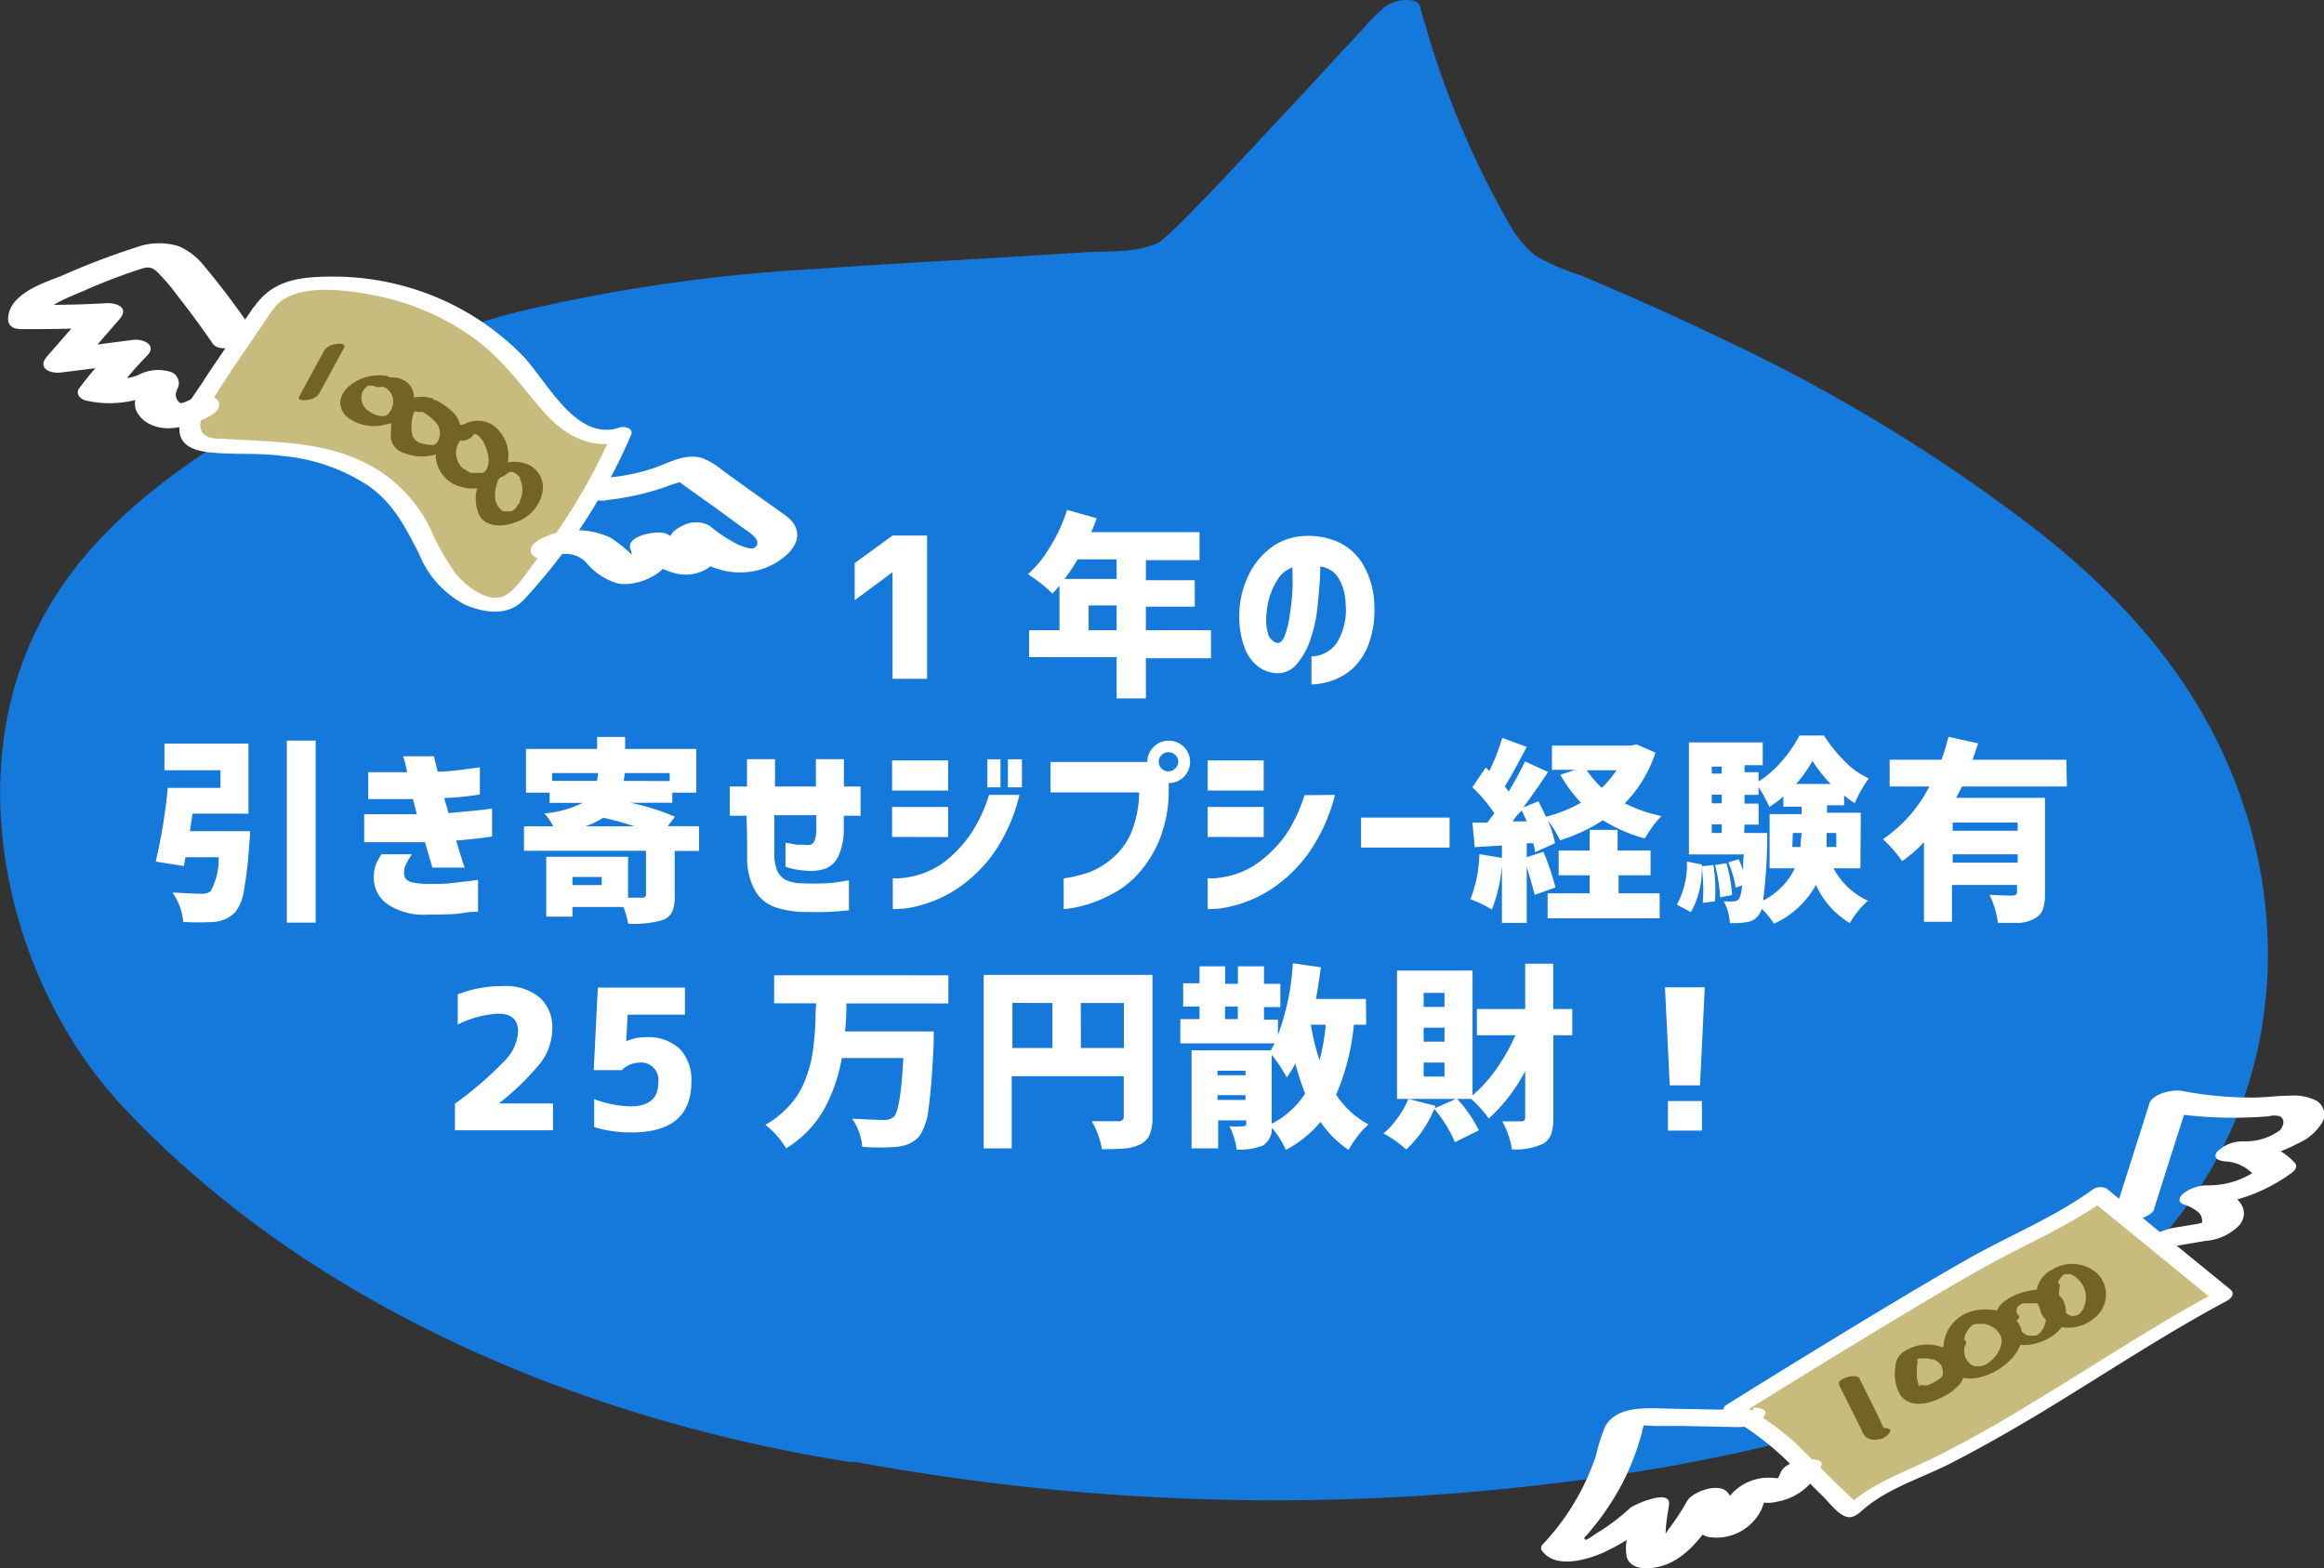 <svg id="レイヤー_1" data-name="レイヤー 1" xmlns="http://www.w3.org/2000/svg" viewBox="0 0 165.92 111.98"><rect x="0" y="0" width="165.92" height="111.98" fill="#333333" stroke="none"/><defs><style>.cls-1{fill:#1578db;}.cls-2{fill:#fff;}.cls-3{fill:#c7bb7d;}.cls-4{fill:#736424;}</style></defs><path class="cls-1" d="M61.32,103.49h0c-19-3-37.69-11-51.1-25C2.06,70-5.81,47.59,13.45,34.19,34.53,19.53,50.52,20.76,79.18,18.76a10.86,10.86,0,0,0,4.42-.91C85.35,16.92,99.71.76,100,.89c-.25-.13,5.36,16.88,8.84,18.32,9.89,4.08,27.24,11.52,39.63,23,17.12,15.89,18.26,45-11.55,56.85C121.16,105.36,91.77,109.12,61.32,103.49Z"/><path class="cls-1" d="M62.2,102.65C45.35,100,28.71,93.45,15.83,82c-4.46-3.94-8-8.2-10.32-13.75A31,31,0,0,1,3.37,51.05C4.69,43.92,9.12,38.27,15,34.24a71.07,71.07,0,0,1,19.4-9.54,97.52,97.52,0,0,1,20.07-3.48c8.16-.71,16.35-1,24.52-1.58,2.69-.19,5-.66,7-2.53,1.57-1.48,3-3.07,4.53-4.64C93.79,9,97,5.45,100.25,2l.54-.54c.37-.4.19-.12-.24.07l-1.14.22h0L100.14,0h0c-.59.11-1.46.36-1.63,1a2.61,2.61,0,0,0,.26,1.19c.28.9.59,1.8.9,2.69.9,2.53,1.87,5,3,7.49a25.76,25.76,0,0,0,3.6,6.36,5.24,5.24,0,0,0,2.15,1.47c1.42.59,2.84,1.18,4.26,1.79a160.91,160.91,0,0,1,21.12,10.8c6.53,4,13.09,8.75,17.81,14.9,6.93,9,9.73,21.45,5.24,32.2-5.39,12.93-18.83,18.87-31.65,21.88-17.88,4.22-36.86,4.49-55,2.09-2.66-.35-5.31-.78-7.94-1.26a2.38,2.38,0,0,0-2.05.55c-.41.42-.35,1,.3,1.13a164.77,164.77,0,0,0,58.42.47c13.86-2.48,29-7,37.54-19.11,6.91-9.78,7-22.59,1.64-33.08-3.11-6.09-7.74-10.87-13.09-15a121,121,0,0,0-22.18-13.42c-3.27-1.58-6.59-3.05-9.93-4.46a16.58,16.58,0,0,1-3.31-1.44A7.81,7.81,0,0,1,107.76,16a64,64,0,0,1-6-14.21c-.09-.29-.17-.58-.26-.86s0-.5-.09-.19l-1.63,1h0c.53-.09,1.41-.32,1.59-.92S101,0,100.51,0c-1.61,0-2.58,1.4-3.58,2.47C95.29,4.21,93.68,6,92.05,7.73c-1.88,2-3.76,4.06-5.68,6.06-.73.76-1.47,1.52-2.22,2.26-.28.27-.56.54-.85.8s-.55.45-.42.37c-1.51.88-3.8.69-5.5.8l-6.91.43c-4.1.24-8.21.46-12.31.76a120,120,0,0,0-21.27,3.08,73.21,73.21,0,0,0-20,8.57c-6.46,4-12.29,8.74-15.11,16C-2.36,57.42,1.1,70.8,8.75,79c12,12.8,28.76,20.56,45.7,24.23q3,.64,6,1.13a2.38,2.38,0,0,0,2-.55C62.9,103.37,62.86,102.76,62.2,102.65Z"/><path class="cls-2" d="M63.72,38.24h2.47V48.47H63.72V40.86h0l-2.7,2V40.21Z"/><path class="cls-2" d="M86.46,45v2H81.81v2.87H79.72V46.92H73.47V45h2.17V41.82a7,7,0,0,1-.5.56A11.17,11.17,0,0,0,73.39,41,8.32,8.32,0,0,0,75,39a11.41,11.41,0,0,0,1.18-2.59L78.3,37c-.08.22-.2.54-.39,1h7.73v2H81.81v1.43H85.3v1.89H81.81V45Zm-6.74-5.06H76.94A14.15,14.15,0,0,1,76,41.34h3.72Zm-2,5.06h2V43.23h-2Z"/><path class="cls-2" d="M96.07,43.16a3.74,3.74,0,0,0-.47-1.82,1.79,1.79,0,0,0-1.34-.89c0,.89-.09,1.78-.18,2.68a10.46,10.46,0,0,1-.51,2.49,5.22,5.22,0,0,1-1,1.81,1.74,1.74,0,0,1-1.44.64,2.39,2.39,0,0,1-1.23-.42,2.94,2.94,0,0,1-1-1.29,6.24,6.24,0,0,1-.42-2.45,6.49,6.49,0,0,1,.62-2.75,5.33,5.33,0,0,1,1.57-2A4.28,4.28,0,0,1,93,38.28a5.28,5.28,0,0,1,2.46.39,4,4,0,0,1,1.86,1.65,6,6,0,0,1,.8,3,6.93,6.93,0,0,1-.4,2.66,4.59,4.59,0,0,1-1.12,1.73,4.29,4.29,0,0,1-1.5.89,4.69,4.69,0,0,1-1.47.27v-2a2.24,2.24,0,0,0,1.83-1A4.42,4.42,0,0,0,96.07,43.16Zm-4.86,2.75c.21,0,.38-.17.52-.53A6.63,6.63,0,0,0,92.07,44c.09-.57.16-1.16.2-1.78s0-1.18,0-1.7a2,2,0,0,0-1,.78,4.73,4.73,0,0,0-.62,1.3,5.66,5.66,0,0,0-.24,1.34,3.68,3.68,0,0,0,.18,1.5C90.78,45.72,91,45.89,91.21,45.91Z"/><path class="cls-2" d="M13.56,59.35h4.29a5.27,5.27,0,0,1-.05.82,28.63,28.63,0,0,1-.38,3.39,3.41,3.41,0,0,1-.61,1.56,2.33,2.33,0,0,1-1.54.71,17.87,17.87,0,0,1-2.19,0,4.07,4.07,0,0,0-.24-1.09,4.8,4.8,0,0,0-.52-1c.63,0,1.33.08,2.07.08a1.09,1.09,0,0,0,.65-.18,4.78,4.78,0,0,0,.57-2.43H13.25l-.13.63-2-.32a41,41,0,0,0,.86-5.26h3.76V55h-4v-1.9h6v5H13.75C13.64,58.8,13.58,59.19,13.56,59.35Zm6.92-6.47h2.06v13H20.48Z"/><path class="cls-2" d="M26.29,55.14l1.43,0h1.35c-.08-.38-.15-.68-.21-.89L28.78,54H31c0,.18.07.36.11.54s.09.37.14.56c.56,0,1.06-.06,1.5-.11l1.08-.14.43-.06v1.94a19.89,19.89,0,0,1-2.54.25,5.44,5.44,0,0,0,.15.54q.08.26.15.54l1.49-.14,1.17-.12.45-.07v2l-1.27.17-1.3.12c.19.59.33,1.06.44,1.41a4.64,4.64,0,0,0,.18.52H30.87c-.08-.29-.17-.58-.26-.89s-.18-.61-.26-.92l-1.47,0-1.38,0H26v-2l2,0,1.76,0c-.05-.19-.09-.37-.14-.55a5.11,5.11,0,0,1-.13-.53l-1.6,0H26.29ZM27.24,61h2.17a5.2,5.2,0,0,0-.43.73,1.18,1.18,0,0,0-.13.58.77.77,0,0,0,.11.42.79.79,0,0,0,.44.27,5.64,5.64,0,0,0,1.14.12c.64,0,1.23,0,1.77-.07s1.14-.12,1.82-.22v2.27c-.19,0-.56,0-1.12.1s-1.41.1-2.55.11a4.6,4.6,0,0,1-2.77-.73,2.28,2.28,0,0,1-1-2,2.63,2.63,0,0,1,.14-.84A3.69,3.69,0,0,1,27.24,61Z"/><path class="cls-2" d="M49.91,59v1.76H48.17V64a2.61,2.61,0,0,1-.18,1.1,1.23,1.23,0,0,1-.65.59,7.6,7.6,0,0,1-2.49.27,6.73,6.73,0,0,0-.34-1.2H40.87v.69H39V61.18h5.84V64.1l1,0c.19,0,.28-.08.28-.22V60.75H37.41V59H39.5a4,4,0,0,0-.64-.92,7.39,7.39,0,0,0,2.73-.75H39.24V56.6H37.55V53.48h5.08v-.86h2v.86h5.08V56.6H48v.72H45a16.43,16.43,0,0,1,3.19,1l-.51.67ZM42.7,55.2H39.42v.56h3.2A4.44,4.44,0,0,0,42.7,55.2Zm.26,8v-.58H40.87v.58ZM41.81,59h3.48a21.85,21.85,0,0,0-2.22-.61A6.1,6.1,0,0,1,41.81,59Zm6-3.23V55.2H44.6s0,.23-.08.56Z"/><path class="cls-2" d="M53.3,58.25H52.1V56.16h1.23c0-.72,0-1.37,0-1.95h2c0,.58,0,1.23,0,1.95h2.92c0-.71,0-1.36,0-1.95h2c0,.56,0,1.21,0,1.95h1.19v2.09H60.24v1a4.54,4.54,0,0,1-.37,1.85A1.8,1.8,0,0,1,59,62a3.42,3.42,0,0,1-1.54.16,5,5,0,0,1-1.38-.27V60.17l.83.15c.22,0,.4,0,.54,0a1.18,1.18,0,0,0,.43,0,.51.51,0,0,0,.28-.31,2.44,2.44,0,0,0,.12-.8v-1h-3c0,.06,0,.25,0,.57s0,.7,0,1.11,0,.82,0,1.18a3.05,3.05,0,0,0,.22,1.13,1.36,1.36,0,0,0,.6.63,2.76,2.76,0,0,0,1.16.24,14.75,14.75,0,0,0,1.63,0c.51,0,1.08-.11,1.72-.21V65c-.59.06-1.14.1-1.64.12s-1.07,0-1.71,0a7.26,7.26,0,0,1-1.88-.33,2.63,2.63,0,0,1-1.44-1.14,4.72,4.72,0,0,1-.6-2.33c0-.39,0-.81,0-1.27S53.31,59,53.3,58.25Z"/><path class="cls-2" d="M63.69,56.45V54.3h4v2.15Zm9.09.31A12.25,12.25,0,0,1,71,60.84a10.15,10.15,0,0,1-2.38,2.42,8.93,8.93,0,0,1-2.35,1.21,8.49,8.49,0,0,1-1.81.42c-.47,0-.71.06-.72,0V62.71a4.67,4.67,0,0,0,.56,0,6.73,6.73,0,0,0,1.4-.28,6,6,0,0,0,1.8-.94A8.91,8.91,0,0,0,69.2,59.7a10.61,10.61,0,0,0,1.41-2.94Zm-9.09,3V57.62h4v2.15Zm6.8-3.54v-2h.94v2Zm1.47,0v-2h1v2Z"/><path class="cls-2" d="M82.37,53.33a1.46,1.46,0,0,1,1.07-.44,1.51,1.51,0,0,1,1.07,2.59,1.46,1.46,0,0,1-1.07.43h0v.51a9.41,9.41,0,0,1-.63,3.46,8.34,8.34,0,0,1-1.44,2.39,6.69,6.69,0,0,1-1.76,1.45,9.81,9.81,0,0,1-1.76.79,8.41,8.41,0,0,1-1.37.34,3.45,3.45,0,0,1-.54.06V62.72a9,9,0,0,0,1.91-.47,5.53,5.53,0,0,0,1.6-1,4.93,4.93,0,0,0,1.31-1.79,7.9,7.9,0,0,0,.57-2.88H75V54.41h6.91A1.5,1.5,0,0,1,82.37,53.33Zm1.75,1.08a.63.63,0,0,0-.2-.49.7.7,0,0,0-1,0,.66.66,0,0,0-.19.49.68.68,0,0,0,1.15.48A.62.62,0,0,0,84.12,54.41Z"/><path class="cls-2" d="M86.22,56.45V54.3h4v2.15Zm9.09.31a12.67,12.67,0,0,1-1.83,4.08,10.18,10.18,0,0,1-2.39,2.42,8.88,8.88,0,0,1-2.34,1.21,8.56,8.56,0,0,1-1.82.42c-.47,0-.7.06-.71,0V62.71a4.69,4.69,0,0,0,.56,0,7,7,0,0,0,1.4-.28,6,6,0,0,0,1.8-.94,8.87,8.87,0,0,0,1.74-1.77,10.61,10.61,0,0,0,1.41-2.94Zm-9.09,3V57.62h4v2.15Z"/><path class="cls-2" d="M97.17,60.52V58.38h6.32v2.14Z"/><path class="cls-2" d="M116.83,53.15l1.36.59A9.24,9.24,0,0,1,116,57.36a10.43,10.43,0,0,0,2.63.91A5.51,5.51,0,0,0,118,59a8.22,8.22,0,0,0-.56.87,11,11,0,0,1-3-1.3A12.41,12.41,0,0,1,111.38,60a7.78,7.78,0,0,0-.88-1.42,7.75,7.75,0,0,1,.52,1.63l-1.42.64a3.88,3.88,0,0,0-.14-.64l-.46,0v1l1.19-.39a17.73,17.73,0,0,1,.86,2.55l-1.49.53c-.07-.37-.26-1-.56-2v4h-1.77V61.83a11.24,11.24,0,0,1-.72,3.12,8.27,8.27,0,0,0-1.53-.74,9.61,9.61,0,0,0,.64-3.22l1.61.27v-.89l-1.94.12-.17-1.75,1.06,0,.51-.67a11.76,11.76,0,0,0-1.57-1.86l.95-1.4.26.24a14.52,14.52,0,0,0,.92-2.36l1.75.64c-.73,1.39-1.25,2.33-1.57,2.83a3.44,3.44,0,0,1,.28.36c.41-.68.8-1.39,1.17-2.15l1.64.75c-.65,1-1.24,1.82-1.77,2.54l1.08-.45q.28.54.54,1.11a9.94,9.94,0,0,0,2.5-1,10.13,10.13,0,0,1-1.47-2l1.08-.35H110.8V53.24h5.66ZM108,58.65l1,0c-.21-.48-.33-.73-.35-.77C108.36,58.13,108.15,58.4,108,58.65Zm7.56,3.85v1.29h2.93v1.78h-8V63.79h3V62.5h-2.21V60.73h2.21V59.26h2v1.47h2.35V62.5ZM115.41,55h-2.12a7.09,7.09,0,0,0,1.07,1.26A8.35,8.35,0,0,0,115.41,55Z"/><path class="cls-2" d="M121.51,61.85l.82-.08a11.7,11.7,0,0,1,.11,2.59l-.87.11a13.37,13.37,0,0,0-.07-2.58,6.26,6.26,0,0,1-.78,3.24l-1-.53a6.08,6.08,0,0,0,.72-3.08l1.07.21Zm11.31.15H130.9a5.3,5.3,0,0,0,2.46,2.32,6.22,6.22,0,0,0-1.29,1.59,6,6,0,0,1-2.42-2.72,6.53,6.53,0,0,1-3,2.77,5.2,5.2,0,0,0-.87-1.06,1.42,1.42,0,0,1-.19.39,1.21,1.21,0,0,1-.86.55,5.32,5.32,0,0,1-1.23.07,3.72,3.72,0,0,0-.43-1.55,5.35,5.35,0,0,0,.73,0,.47.47,0,0,0,.37-.2,2.44,2.44,0,0,0,.2-.93l-.45.15a7.49,7.49,0,0,0-.53-1.8l.74-.23a6.28,6.28,0,0,1,.32.8c0-.54,0-.93.06-1.14h-3.93v-8h5.27v1.63h-1.3v.5h1v.66a7.39,7.39,0,0,0,1.69-1.48,9,9,0,0,0,1.23-1.8h1.75a11.08,11.08,0,0,0,1.49,1.85,5.73,5.73,0,0,0,1.71,1.21,9.43,9.43,0,0,0-1,1.77,7,7,0,0,1-.76-.55v.7h-1.22v.53h2.41Zm-9.9-7.26h-.71v.5h.71Zm0,2h-.71v.62h.71Zm-.71,2.12v.62h.71v-.62Zm.24,2.91.81-.13a11,11,0,0,1,.4,2.27l-.85.16A11.84,11.84,0,0,0,122.45,61.79Zm2.07-2.29h1.65c0,.29,0,.5,0,.64a39.42,39.42,0,0,1-.29,4.18A5,5,0,0,0,128.14,62h-1.8V58.13h2.28V57.6h-1.3v-.73a7,7,0,0,1-1,.75,9.76,9.76,0,0,0-.77-1.42v.56h-1v.62h1v1.5h-1Zm3.44,1h.58c0-.35.07-.67.08-1H128Zm.21-4.5h2.53a10.29,10.29,0,0,1-1.3-1.65A9.52,9.52,0,0,1,128.17,56.05Zm2.93,4.5v-1h-.69c0,.31,0,.63,0,1Z"/><path class="cls-2" d="M147.56,56.16h-7.48l-.42.81H146v6.86a3.17,3.17,0,0,1-.17,1.15,1.26,1.26,0,0,1-.63.64,2.67,2.67,0,0,1-1,.28c-.37,0-.89,0-1.56,0a6.38,6.38,0,0,0-.6-2c.4,0,.95.05,1.64.05.21,0,.32-.09.32-.25v-.51h-4.64v2.63h-2V60.14a9.66,9.66,0,0,1-1.56,1.35,9.64,9.64,0,0,0-1.37-1.57,10,10,0,0,0,3.31-3.76h-2.83V54.25h3.7a16.7,16.7,0,0,0,.5-1.64l2.12.47-.4,1.17h6.7Zm-3.51,3.16v-.59h-4.64v.59Zm-4.64,2.28h4.64V61h-4.64Z"/><path class="cls-2" d="M35.61,78.79v0h3.87v1.92h-7V78.81a26,26,0,0,0,3.63-3.15,3.23,3.23,0,0,0,.88-2c0-.85-.48-1.28-1.44-1.28a7.33,7.33,0,0,0-2.87.78V71a8.9,8.9,0,0,1,3.23-.59,3.81,3.81,0,0,1,2.61.81,2.82,2.82,0,0,1,.91,2.23,4.09,4.09,0,0,1-.78,2.37A18,18,0,0,1,35.61,78.79Z"/><path class="cls-2" d="M46.1,74.06a3.35,3.35,0,0,1,2.42.82,3.21,3.21,0,0,1,.84,2.38c0,2.4-1.42,3.6-4.28,3.6a8.87,8.87,0,0,1-2.66-.38v-2A7.8,7.8,0,0,0,45,79c1.36,0,2-.58,2-1.72a1.24,1.24,0,0,0-1.4-1.4,1.84,1.84,0,0,0-1.21.53h-2l.29-5.89H48.9v1.93H44.81l-.1,1.9h0A3.38,3.38,0,0,1,46.1,74.06Z"/><path class="cls-2" d="M67.71,71.65H60.43c0,.44,0,1.09-.1,2h6.33c0,.41,0,.7,0,.86-.1,2.12-.22,3.67-.37,4.64a4.37,4.37,0,0,1-.63,1.95,2,2,0,0,1-.71.55,2.93,2.93,0,0,1-.94.24,15.63,15.63,0,0,1-2.45,0,4,4,0,0,0-.72-2c.62,0,1.39.08,2.29.08a1,1,0,0,0,.67-.21c.33-.3.56-1.7.69-4.21H60.1a11.65,11.65,0,0,1-1.29,3.7A7.73,7.73,0,0,1,56.12,82a5.55,5.55,0,0,0-.65-.9,5,5,0,0,0-.83-.78,6.4,6.4,0,0,0,1.27-.93,5.89,5.89,0,0,0,.93-1.05,5.69,5.69,0,0,0,.63-1.2,9.76,9.76,0,0,0,.41-1.27,10.64,10.64,0,0,0,.22-1.37c.06-.51.09-1,.11-1.37s0-.87.06-1.39v-.1h-3v-2H67.71Z"/><path class="cls-2" d="M82.28,69.61V79.76A3.3,3.3,0,0,1,82.09,81a1.36,1.36,0,0,1-.66.7,3.09,3.09,0,0,1-1.05.3q-.61.06-1.71.06a5.81,5.81,0,0,0-.73-2c.37,0,1,0,1.92,0,.24,0,.37-.11.37-.34V76.85h-8V82h-2V69.61Zm-10,2v3.22h2.86V71.62Zm4.89,3.22h3.07V71.62H77.16Z"/><path class="cls-2" d="M97.54,73.17h-.88a16.58,16.58,0,0,1-1.27,5,6.4,6.4,0,0,0,2.31,2.12,5.73,5.73,0,0,0-.76.82,8.39,8.39,0,0,0-.66,1,7.38,7.38,0,0,1-2-2,8.3,8.3,0,0,1-2.48,2,6,6,0,0,0-1-1.58,1.42,1.42,0,0,1-.62,1.26,4.4,4.4,0,0,1-1.89.29,4.91,4.91,0,0,0-.52-1.66,6.4,6.4,0,0,0,1,0c.13,0,.2-.06.2-.18V80h-2v2H85.07V75h5.66l.27-.5H84.27V72.77h1.37v-.9H84.47V70.21h1.17V69h1.83v1.25h.91V69h1.86v1.25h1.17v1.66H90.24v.9h1v1.09a17.42,17.42,0,0,0,1.06-5.12l2,.29c-.09.74-.21,1.5-.35,2.26h3.57Zm-8.62,3.28h-2v.33h2Zm-2,2.09h2V78.2h-2Zm.54-6.67v.9h.91v-.9Zm3.33,3.46v4.91a6.2,6.2,0,0,0,2.39-2.15,19,19,0,0,1-.7-2.15,9.32,9.32,0,0,1-.61,1A9.82,9.82,0,0,0,90.8,75.33Zm3.85-2.16H93.59a15.66,15.66,0,0,0,.62,2.54A15.1,15.1,0,0,0,94.65,73.17Z"/><path class="cls-2" d="M100.55,78.47l1.94.49a8.44,8.44,0,0,1-2.09,3.12,8.56,8.56,0,0,0-1.63-1.15,5.13,5.13,0,0,0,1-1.09A6.13,6.13,0,0,0,100.55,78.47Zm11.7-6.42v1.87H110.9v5.92a3.52,3.52,0,0,1-.16,1.15,1.33,1.33,0,0,1-.55.67,4.6,4.6,0,0,1-2.25.41,5.71,5.71,0,0,0-.69-2l1.35,0c.19,0,.29-.09.29-.28V76.48a12.24,12.24,0,0,1-2.6,3.39,7.89,7.89,0,0,0-1.26-1.4h-1a9.25,9.25,0,0,1,1.55,2.24l-1.71.85a9,9,0,0,0-1.49-2.4l1.56-.69H99.74V69.3h5.39v8.91a9.78,9.78,0,0,0,1.7-1.88,13.94,13.94,0,0,0,1.36-2.41h-2.75V72.05h3.45V68.81h2v3.24Zm-9.12-.15v-1h-1.49v1Zm0,2.48v-1h-1.49v1Zm0,2.49v-1h-1.49v1Z"/><path class="cls-2" d="M118.87,70.5h2.84l-.34,7h-2.16Zm.21,10.23V78.62h2.43v2.11Z"/><path class="cls-3" d="M18.8,22h0a3.66,3.66,0,0,1,1.08-1.2,3.3,3.3,0,0,1,1.27-.39A18.32,18.32,0,0,1,37.81,27a20.53,20.53,0,0,0,2.71,3.17A4,4,0,0,0,44.4,31a43.3,43.3,0,0,1-7.62,11.69,1.53,1.53,0,0,1-.55.43,1.39,1.39,0,0,1-.73,0,6.9,6.9,0,0,1-1.68-.36A5.8,5.8,0,0,1,31,40c-.65-1.17-1.12-2.43-1.88-3.53A10.24,10.24,0,0,0,24,32.83a20.69,20.69,0,0,0-6.31-1c-2.16-.05-5.36.3-3.66-2.66C15.48,26.73,17.23,24.41,18.8,22Z"/><path class="cls-2" d="M19.49,22.11c1.35-2,5.26-1.42,7.35-1a18,18,0,0,1,6.87,2.95c2.11,1.49,3.45,3.44,5.11,5.35,1.44,1.66,3.49,2.81,5.71,2.07l-.82-.55a43.5,43.5,0,0,1-3.34,6.15c-.69,1.06-1.43,2.09-2.21,3.08-.59.74-1.46,2.24-2.4,2.48-1.16.28-2.59-.89-3.24-1.7a16.82,16.82,0,0,1-1.75-3.09,10.24,10.24,0,0,0-3.63-4.19c-3.43-2.22-7.29-2.06-11.19-2.33-.53,0-1.35,0-1.59-.62-.33-.74.74-2,1.09-2.59,1.27-2.05,2.7-4,4-6,.43-.64-1-.65-1.38-.14-1.21,1.82-2.5,3.58-3.68,5.43-.61.94-2,2.6-1.46,3.85.38.85,1.52,1,2.34,1.07,1.64.14,3.27,0,4.91.23a13.32,13.32,0,0,1,6.11,2.12c1.8,1.25,2.67,3,3.63,4.87a7.06,7.06,0,0,0,3.28,3.63c1.36.58,3,.84,4.14-.29a41.15,41.15,0,0,0,7.71-11.82c.22-.49-.46-.66-.82-.54-3.16,1.07-5.23-3.47-7.05-5.27A18.73,18.73,0,0,0,31.1,21.2a19.21,19.21,0,0,0-7.18-1.45c-2.33,0-4.44.15-5.81,2.22C17.69,22.61,19.16,22.61,19.49,22.11Z"/><path class="cls-4" d="M23.16,25l-1.82,3.36c-.05.09.06.17.13.19a.94.94,0,0,0,.47,0,1.16,1.16,0,0,0,.84-.43l1.82-3.35c0-.1-.07-.17-.13-.2a1.07,1.07,0,0,0-.47,0,1.16,1.16,0,0,0-.84.43Z"/><path class="cls-4" d="M27.8,26.89a3.27,3.27,0,0,0-2.95.75,1.64,1.64,0,0,0-.56,1.12,1.41,1.41,0,0,0,.48,1,3.08,3.08,0,0,0,2.78.54,2.35,2.35,0,0,0,2-1.88,1.34,1.34,0,0,0-.47-1.1A1.8,1.8,0,0,0,27.53,27a2.09,2.09,0,0,0-.55.18c-.09,0-.26.14-.29.25-.09.27.49.21.59.19s-.18,0,0,0,.09,0,0,0l.07,0a1,1,0,0,1,.32.18,1.21,1.21,0,0,1,.39.67,1.33,1.33,0,0,1-.16.83,1.86,1.86,0,0,1-.21.28l-.08.07,0,0-.1.06c.1-.06-.07,0,0,0s0,0,0,0,.05,0,0,0c.22-.05-.17,0,0,0h-.12s.07,0,0,0l-.22,0a1.77,1.77,0,0,1-.8-.33A1.14,1.14,0,0,1,25.87,28a1.4,1.4,0,0,1,.28-.36h0l.13-.1s.08,0,0,0,.07,0,.08,0h0c.13-.06-.1,0,0,0h0c.07,0-.08,0,0,0a.63.63,0,0,1,.19,0,1.43,1.43,0,0,0,1-.17c.14-.07.5-.34.17-.43Z"/><path class="cls-4" d="M30.76,28.43a2.19,2.19,0,0,0-1.89.28A1.92,1.92,0,0,0,28,29.93a4.06,4.06,0,0,0-.08.7,3.66,3.66,0,0,0,0,.74,1.32,1.32,0,0,0,1,1,3.39,3.39,0,0,0,3.38-.56,1.66,1.66,0,0,0,.57-1.27,1.7,1.7,0,0,0-.48-1.05,4.83,4.83,0,0,0-1.15-.85,1.36,1.36,0,0,0-.89-.13c-.35.05-1,.25-.94.7,0,.11.2.16.28.18a1.4,1.4,0,0,0,.54,0c.23-.07.66-.22.63-.53a.16.16,0,0,1-.09.17l-.3.17a1.06,1.06,0,0,1-.53.08c.11,0,0,0,0,0a1.62,1.62,0,0,0,.18.1,3.13,3.13,0,0,1,.34.21,3.66,3.66,0,0,1,.66.58,1.15,1.15,0,0,1,.07,1.44l-.07.07h0l-.1.09s-.1.07,0,0-.07,0-.07,0,.08-.09,0,0-.17.08,0,0c0,0-.22.08,0,0l-.12,0h0s-.25,0-.15,0a3.21,3.21,0,0,1-.5-.09,1,1,0,0,1-.68-.45,2.15,2.15,0,0,1-.11-1,2.08,2.08,0,0,1,.28-1l.06-.08c.06-.08,0,0,0,0l.09-.08c-.1.08,0,0,0,0l0,0c.08,0,.06,0-.06,0,.12,0-.05,0-.1,0h-.06c.09,0-.06,0,.05,0a1.25,1.25,0,0,0,1-.15c.16-.1.47-.4.14-.52Z"/><path class="cls-4" d="M32.65,30.42a2.35,2.35,0,0,0-1.53,2.33,2.4,2.4,0,0,0,1.75,2,2.89,2.89,0,0,0,3.1-.93,2.68,2.68,0,0,0-.29-3,1.88,1.88,0,0,0-1.46-.77,2,2,0,0,0-1.78.88c-.16.3.15.52.43.53a1,1,0,0,0,.94-.42s.11-.12,0,0l.06-.06s-.1.08,0,0l-.09,0,.08,0s-.18.07-.06,0-.14,0,0,0,0,0,0,0a.71.71,0,0,1,.14,0c-.1,0-.07,0,0,0s.17.06,0,0l.17.1.07.05a.6.6,0,0,0,.08.08l.19.24a3,3,0,0,1,.38,1,1.48,1.48,0,0,1-.09,1.06l-.06.08c.07-.09,0,0,0,0l-.09.09c.09-.1,0,0,0,0a1,1,0,0,1-.13.09s.16-.08,0,0l-.09,0c-.14.07.16,0,0,0,0,0-.12,0-.13,0s.17,0,.05,0l-.15,0c-.1,0,0,0,0,0s-.22,0-.26,0,.13,0,0,0l-.16,0-.12,0c-.09,0,.12.06,0,0l-.22-.13a1,1,0,0,1-.17-.12c-.13-.09,0,.07-.06,0L33,33.4a1.51,1.51,0,0,1-.42-.82,1.18,1.18,0,0,1,0-.46,2.61,2.61,0,0,1,.06-.27c0,.08,0,0,0,0a1,1,0,0,1,.07-.15,1.88,1.88,0,0,1,.14-.24c-.06.09,0,0,0,0l.12-.13h0l.12-.09,0,0s.15-.07.18-.08c.24-.09.57-.42.36-.68s-.7-.18-1-.07Z"/><path class="cls-4" d="M34.31,34.28a2.73,2.73,0,0,0,0,2.67c.67.84,2,.61,2.84.2a2.84,2.84,0,0,0,1.58-2,1.8,1.8,0,0,0-.9-1.92,2.53,2.53,0,0,0-2.94.52.21.21,0,0,0,0,.28.61.61,0,0,0,.39.11,1.31,1.31,0,0,0,1-.38c-.11.11.06,0,.07-.06l-.08,0,.07,0c.06,0,0,0-.07,0l0,0-.08,0,.07,0c-.18.08-.14,0-.05,0s-.17,0,0,0h.1c.08,0-.16,0,0,0l.18,0c.09,0,0,0,0,0l.11,0,.19.09h0l.07.05.15.13.12.14a.22.22,0,0,1,0,.08c0-.06,0,.06,0,.05a1.57,1.57,0,0,1,.16.87,2.39,2.39,0,0,1-.09.45,1.89,1.89,0,0,1-.09.21l0,.09s0,.07-.05.08-.17.24-.26.36.08-.07,0,0l-.07.06-.11.09c-.09.08.1-.06,0,0l-.1.06c-.11.07,0,0,0,0a.3.3,0,0,1-.1,0c-.1,0-.09,0,0,0s-.08,0-.11,0,.2,0,0,0h-.13c-.08,0,0,0,0,0s-.11,0-.13,0-.08,0,0,0l-.1,0a.82.82,0,0,1-.32-.26c-.55-.66-.2-1.62.06-2.32,0-.11-.06-.21-.14-.25a1,1,0,0,0-.48,0c-.29.05-.71.17-.83.48Z"/><path class="cls-2" d="M17.89,23.38A54.84,54.84,0,0,0,14.58,19a4.68,4.68,0,0,0-1.82-1.42,4.74,4.74,0,0,0-3,.07,52.54,52.54,0,0,0-5.44,2.08C3,20.23.57,21.05.58,22.8c0,.5.44.7.9.7,1.9,0,3.79,0,5.68-.14l-1-1.13c-.94,1.08-1.87,2.16-2.81,3.23-.7.81.2,1.24,1,1.14L9.11,26l-1-1.14a29.09,29.09,0,0,0-2.45,2.86c-.3.41.09.8.48.88a7.55,7.55,0,0,0,2.55.14A7.71,7.71,0,0,0,10,28.47l.61-.2.35-.14c.4-.17.13-.17-.83,0l-.31-.34c.11.23-.07.4-.13.64a1.45,1.45,0,0,0,0,.8,2,2,0,0,0,1,1.05c1.28.66,2.89.1,4.09-.46.43-.2,1.16-.69.76-1.23s-1.48-.29-1.93-.07a5.05,5.05,0,0,1-.53.24c-.06,0-.21,0-.1.07a.69.69,0,0,1-.43-.65c0-.28.22-.51.22-.8a.89.89,0,0,0-.51-.8,3,3,0,0,0-2.39.2,3.14,3.14,0,0,1-1.94.16l.48.89a22.87,22.87,0,0,1,2.08-2.42c.76-.78-.26-1.23-1-1.14l-4.76.62,1,1.13,2.8-3.23c.73-.84-.22-1.19-1-1.14-1.64.1-3.29.13-4.93.11l.9.7c0-.49.19-.63.61-.85.65-.35,1.36-.62,2-.9a40.55,40.55,0,0,1,4.05-1.54c.57-.18.86,0,1.27.46a14.93,14.93,0,0,1,1.25,1.49c.87,1.11,1.71,2.25,2.51,3.42.58.86,3.39-.12,2.68-1.16Z"/><path class="cls-2" d="M43.3,35.71A18.82,18.82,0,0,0,48,34.59c.18-.06.94-.25,1-.42-.68,0-.83.09-.45.28l.51.37,2.06,1.47,2,1.46c.3.21,1.4.87.76,1.35-.27.2-1.06-.15-1.37-.31a10.54,10.54,0,0,1-1.85-1.25,2,2,0,0,0-1.93,0c-.4.17-1.18.69-.76,1.2a6.17,6.17,0,0,1,.53.93c-.19.64.28.53,1.4-.33l-.38-.21-1.91-1c-.57-.31-3,.09-2.59,1.11a1.18,1.18,0,0,1,.09.46c0,.13-.14.31-.13.41l-.07.1.79-.14s-.37-.24-.4-.27a10.38,10.38,0,0,0-1.7-1.4,5.69,5.69,0,0,0-4.84,0c-.42.19-1.16.69-.76,1.21s1.47.25,1.92,0a2,2,0,0,1,1.94.57,4.58,4.58,0,0,0,2.28,1.49c1.7.29,4.56-1.19,3.77-3.26l-2.59,1.11c1.44.78,3,2,4.7,1.31a2.18,2.18,0,0,0,1.34-1.33,2.21,2.21,0,0,0-.7-1.92l-2.69,1.15c1.8,1.42,3.72,2.56,6.09,2,1.8-.42,4.15-2.35,2-3.94l-2.92-2.08-1.54-1.11a5.41,5.41,0,0,0-1.43-.88c-1.19-.37-2.28.26-3.37.66a13.56,13.56,0,0,1-3.2.7c-.53.05-1.54.37-1.64,1s.84.7,1.26.66Z"/><path class="cls-3" d="M132.19,107.78a14.06,14.06,0,0,1,4.33-2.55c7.77-3.53,14.63-8.76,22.14-12.79l-8.83-7.21A48.13,48.13,0,0,1,143.14,89h0c-4.2,2.1-19.45,11.61-19.45,11.61l3,1.91S132.09,107.87,132.19,107.78Z"/><path class="cls-2" d="M132.79,108c1.76-1.67,4.34-2.42,6.47-3.51s4.32-2.34,6.42-3.6c4.43-2.68,8.74-5.56,13.3-8,.32-.17.61-.53.25-.82l-8.84-7.21a1,1,0,0,0-1,.09c-2.76,2-5.91,3.25-8.85,4.92-2.33,1.32-4.64,2.71-6.94,4.09-3.46,2.1-6.91,4.21-10.35,6.36-.24.15-.37.54-.08.72a21.09,21.09,0,0,1,4.13,3c1,.94,1.9,1.89,2.86,2.82.44.43,1.14,1.4,1.81,1.47s1.49-.91.51-1c.25,0,.31.15.1,0l-.45-.42c-.41-.38-.81-.78-1.22-1.17l-2.76-2.74a21.06,21.06,0,0,0-3.86-2.71l-.08.73q5.14-3.21,10.34-6.35c2.32-1.4,4.64-2.8,7-4.12,2.93-1.65,6.05-2.94,8.8-4.9l-1,.1,8.83,7.21.25-.82c-4.67,2.52-9.09,5.46-13.63,8.2-2.31,1.4-4.66,2.74-7.09,3.92-2.1,1-4.32,1.8-6,3.43C130.94,108.19,132.34,108.41,132.79,108Z"/><path class="cls-4" d="M131.3,98.9l1.3,2.6.32.64a1.23,1.23,0,0,0,.32.49,1,1,0,0,0,.77.16,1.11,1.11,0,0,0,.93-.55c.11-.3-.47-.29-.61-.26s-.72.16-.83.46l.09-.11.3-.17h0l.39-.11h.31c-.06,0-.05,0,0,0s0,0,0,0a.73.73,0,0,0-.09-.09,3.5,3.5,0,0,1-.26-.51l-.48-1-1-2c-.14-.26-.58-.19-.82-.13s-.76.27-.63.52Z"/><path class="cls-4" d="M135.37,97.38a3,3,0,0,0,.3,2.23c.72,1,2.12.62,3,.15a3.86,3.86,0,0,0,1.24-.92,1.47,1.47,0,0,0,.26-1.37,3,3,0,0,0-4.38-.86,1.36,1.36,0,0,0-.42,1.4c.13.32.56.35.85.26s.73-.32.6-.64a.59.59,0,0,1-.05-.22h0a.59.59,0,0,0,0-.13s0-.09,0,0l0-.09a.75.75,0,0,0,.07-.12c0,.09,0,0,0,0s0,0,0,0L137,97l0,0c-.09,0-.1.06,0,0l.05,0L137,97s.19-.06.06,0,0,0,.07,0a.2.2,0,0,1,.11,0h0l.28,0c-.13,0,0,0,0,0l.14,0,.23.07.13,0c-.09,0,0,0,.06,0l.24.14.08.07c0-.05,0,0,0,0a1.54,1.54,0,0,1,.17.19l.06.08c0,.06,0,.06,0,0l0,.07a1.72,1.72,0,0,1,.07.21.59.59,0,0,1,0,.13c0,.08,0-.1,0,0a1.43,1.43,0,0,1,0,.22c0,.08.06-.08,0,0l-.08.13c.06-.1,0,0,0,0l-.08.09s-.1.07,0,0l-.1.08-.2.13-.11.07-.07,0,.05,0c-.17.09-.33.17-.5.24s0,0,0,0a.48.48,0,0,1-.17,0c-.1,0,0,0,0,0s-.13,0-.16,0,.11,0,0,0,.13.05,0,0l-.1,0h0s-.17-.13-.08,0A.93.93,0,0,1,137,99a.43.43,0,0,1,0-.07c-.06-.08,0,.07,0,0a1.55,1.55,0,0,1-.08-.23,2.34,2.34,0,0,1-.07-.45c0-.09,0,.11,0,0V98a2.09,2.09,0,0,1,0-.25,4.43,4.43,0,0,1,.06-.51c0-.34-.4-.45-.66-.42s-.75.2-.81.55Z"/><path class="cls-4" d="M139,95.77a1.35,1.35,0,0,0-.35,1.31,1.78,1.78,0,0,0,.83,1.07,2.65,2.65,0,0,0,1.88.19,4.49,4.49,0,0,0,1.81-.91c.82-.65,1.56-1.81,1-2.84s-2.16-1.24-3.24-1a2.78,2.78,0,0,0-2.18,2.89c0,.13.19.2.29.23a1.09,1.09,0,0,0,.54,0c.27-.08.66-.26.62-.6a1.75,1.75,0,0,1,.21-1,1.6,1.6,0,0,1,.26-.36l.09-.09c.13-.13-.06,0,0,0l.12-.08c.16-.11-.11,0,.07,0l.11-.05c.19-.08-.14,0,.06,0l.12,0c-.14,0,0,0,0,0l.16,0c.11,0-.16,0,0,0h.22a1.7,1.7,0,0,1,1,.51,1.08,1.08,0,0,1,.25,1,2,2,0,0,1-.52.93l-.21.2s-.15.12-.08.07l-.1.07-.23.15c-.18.11.12,0-.08,0l-.18.09-.13,0c.14-.06,0,0,0,0s-.18,0,0,0h-.13c-.19,0,.07,0,0,0H141s.1,0,0,0a1.39,1.39,0,0,1-.19-.06h0l-.13-.08,0,0a.94.94,0,0,1-.1-.1,1.17,1.17,0,0,1-.27-.41,1,1,0,0,1-.07-.45.93.93,0,0,1,0-.23c0,.08,0,0,0,0s.11-.15,0-.06c.2-.22.17-.5-.15-.57a1.15,1.15,0,0,0-1,.28Z"/><path class="cls-4" d="M142.43,93.61a1.88,1.88,0,0,0,1,2.18A2.64,2.64,0,0,0,145,96a3.66,3.66,0,0,0,1.67-.71,1.94,1.94,0,0,0,.63-2.44c-.55-.9-1.8-.85-2.7-.62A4.11,4.11,0,0,0,143,93c-.4.34-.73,1-.26,1.43.23.21.71.09.95,0s.63-.31.4-.53a.42.42,0,0,1-.12-.36.52.52,0,0,1,.07-.21s0,0,0,0a.27.27,0,0,0,.07-.08s0,0,0,0l.09-.07,0,0a1.71,1.71,0,0,1,.23-.12s-.15.07,0,0l.11,0,.11,0-.08,0,.09,0,.12,0c.07,0,.12,0,0,0a.91.91,0,0,0,.23,0c.16,0-.16,0,0,0h.12a.62.62,0,0,1,.13,0l.13,0c-.11,0,0,0,0,0l.21.09c.07,0-.07,0,0,0l.1.08.17.17a1.19,1.19,0,0,1,.19.88,1.66,1.66,0,0,1-.39.86c-.1.11.07-.06,0,0l-.07.07-.12.09c.1-.08,0,0,0,0s-.09.07-.13.07l.07,0-.06,0c-.14.06,0,0,0,0a1.24,1.24,0,0,0-.16,0c-.11,0,.19,0,0,0h0c-.07,0-.06,0,0,0s-.29,0-.13,0l-.24,0c.08,0,0,0,0,0l-.18-.07a1.54,1.54,0,0,1-.68-.72,1.41,1.41,0,0,1-.08-1c.09-.29-.46-.28-.61-.26s-.74.16-.83.47Z"/><path class="cls-4" d="M145.61,92.05a3.14,3.14,0,0,0,.12,1.72,1.77,1.77,0,0,0,1,.88,2.89,2.89,0,0,0,3.24-1,2.12,2.12,0,0,0-.22-2.7,2.68,2.68,0,0,0-3.22-.3,2,2,0,0,0-1,2.56c.15.26.57.19.81.12a1.47,1.47,0,0,0,.49-.23c.06,0,.2-.18.15-.28a1.29,1.29,0,0,1-.16-.9,1.62,1.62,0,0,1,.42-.82c.09-.1-.08.06,0,0l.07-.06h0l.12-.06s-.16.09,0,0-.17,0,0,0c-.21.05-.09,0,0,0s0,0,0,0h.1c-.15,0,0,0,0,0l.1,0,.07,0,.11,0a1.67,1.67,0,0,1,.46.28,1.79,1.79,0,0,1,.54,2,1.36,1.36,0,0,1-.22.41l-.1.12-.06.07-.06,0-.09.07c.07,0,.07,0,0,0s-.09.06-.1,0l.07,0,.06,0s-.19,0-.05,0,0,0,0,0h0l-.14,0L148,94s0,0,0,0a1.23,1.23,0,0,1-.81-.65,2.78,2.78,0,0,1-.13-1.54c0-.29-.41-.28-.61-.24a1.62,1.62,0,0,0-.55.18c-.09,0-.26.15-.28.27Z"/><path class="cls-2" d="M125.17,100.7l-5.68-.11c-1.56,0-3.95-.36-4.88,1.25a11.44,11.44,0,0,0-.66,2.08,18.23,18.23,0,0,1-.93,2.24,17.15,17.15,0,0,1-2.89,4.13.34.34,0,0,0,0,.49c1,1.3,3.34.55,4.52,0a17.74,17.74,0,0,0,4.43-3.07l-2.77.27c-.05.64-.11,1.29-.16,1.94a3.16,3.16,0,0,0,0,1.3c.37,1,1.82.82,2.64.55,2.09-.69,3.52-3.17,4.54-5l-2.8.75c.42.35.3,1,.49,1.42a1.34,1.34,0,0,0,1.21.84,3.57,3.57,0,0,0,3.49-1.92c.12-.24.18-.5.28-.74a2.49,2.49,0,0,1,.22-.43q.67-.78-1.26.27a2.51,2.51,0,0,0,1.94.26,4.14,4.14,0,0,0,3.13-2.56c.24-.55-1-.47-1.2-.44-.54.09-1.42.32-1.68.88a4.22,4.22,0,0,1-.34.67,3,3,0,0,1-.22.28c-.35.37,0,.32,1.11-.14a1.87,1.87,0,0,0-1.09-.38,3.58,3.58,0,0,0-3,1.16,4.27,4.27,0,0,0-.59,1.09,4.8,4.8,0,0,1-.24.63c-.25.43-.67.47.47.14.94-.28.75,0,.59-.57,0-.19-.06-.39-.11-.58a1.58,1.58,0,0,0-.5-.94c-.68-.56-2.42.07-2.8.75a16,16,0,0,1-1.32,2,5.76,5.76,0,0,1-1.55,1.7l1.1-.36-.25,0,.94,0c-.81-.18-.24-2.56-.19-3.15.1-1.11-2.42,0-2.77.27a14.39,14.39,0,0,1-2.29,1.74c-.26.15-.76.57-1,.57.25,0-.1-.18-.24-.38l0,.48a19.23,19.23,0,0,0,3-4.23,18.21,18.21,0,0,0,1-2.36c.13-.4.26-.81.37-1.22,0-.16.08-.33.13-.49s.29-.46,0-.31l-1.1.35a9.32,9.32,0,0,1,1.75,0l2,0,4,.08a2.59,2.59,0,0,0,1.92-.74c.38-.55-.32-.64-.73-.65Z"/><path class="cls-2" d="M153.79,86.31l2.52-7.92-2.35.92a30.56,30.56,0,0,0,8,.4,1.47,1.47,0,0,1,.81,0c.4.22.26.71,0,1a4.21,4.21,0,0,1-2.57.79,2.56,2.56,0,0,0-1.92.75c-.39.55.34.68.74.69a3,3,0,0,1,2.08,1.18l.21-.7a6,6,0,0,1-3.68,1.22,2.88,2.88,0,0,0-1.73.56c-.29.23-.48.63,0,.8a3,3,0,0,1,1.07.58c.3.31.23.54.26.92s.42-.36.66-.28a3.13,3.13,0,0,0-.93.16l-1.64.27c-.47.08-1.55.32-1.66.91s.89.53,1.21.48l2.57-.43a3.78,3.78,0,0,0,2.47-1.16c.95-1.31-.62-2.33-1.68-2.73l-1.75,1.37a12,12,0,0,0,7.14-2.35c.23-.17.44-.44.22-.7a4.76,4.76,0,0,0-3.61-1.54L159,82.94a11.16,11.16,0,0,0,5.09-1.31,3.73,3.73,0,0,0,1.73-1.53,1.15,1.15,0,0,0-.51-1.54,3.7,3.7,0,0,0-1.89-.32c-.82,0-1.63.12-2.45.13a26.38,26.38,0,0,1-5.17-.47c-.65-.13-2.12.17-2.35.91l-2.52,7.93c-.26.83,2.6.45,2.88-.43Z"/></svg>